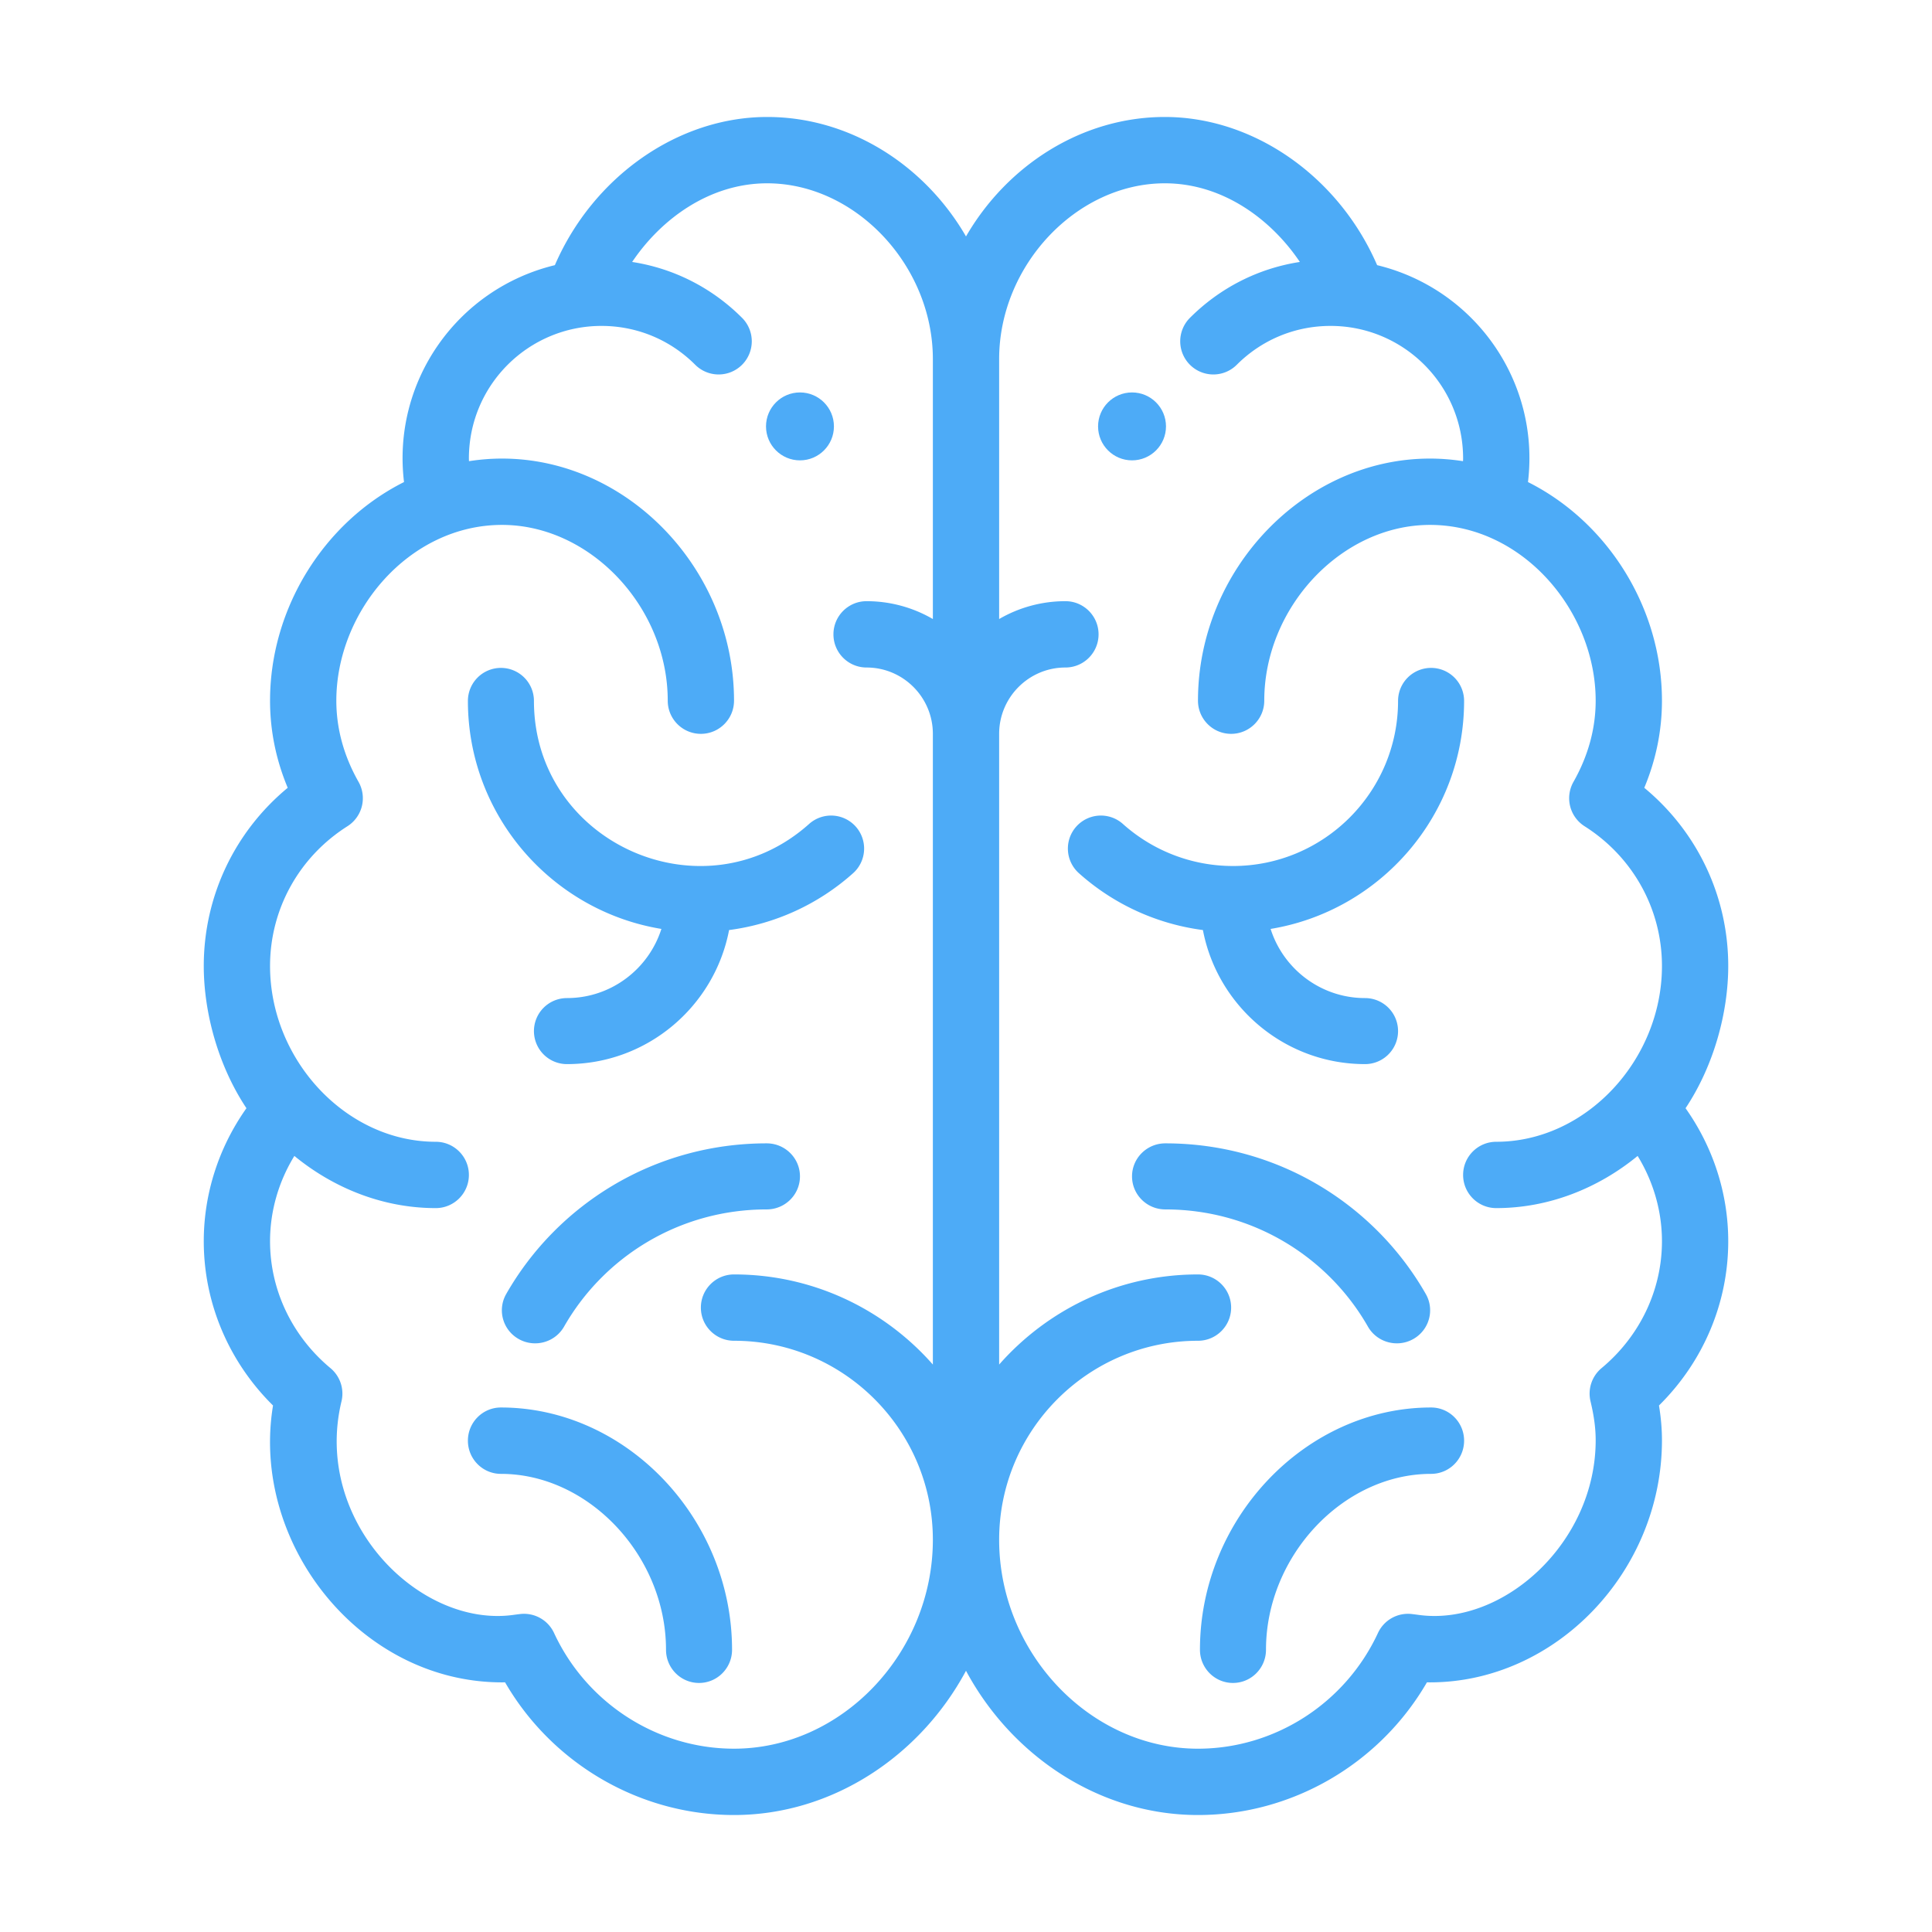 <svg width="512" height="512" viewBox="0 0 512 512" xmlns="http://www.w3.org/2000/svg"><g fill="#4DABF7" fill-rule="nonzero"><path d="M300 104c-4.968 0-9 4.032-9 9s4.032 9 9 9 9-4.032 9-9-4.032-9-9-9zM212 104c-4.968 0-9 4.032-9 9s4.032 9 9 9 9-4.032 9-9-4.032-9-9-9z"/><path d="M446.69 293.69C454.23 282.366 458 268.24 458 256c0-18.454-8.192-35.598-22.248-47.225 3.11-7.439 4.683-15.176 4.683-23.088 0-24.481-14.277-47.287-35.504-57.937 3.22-26.731-14.185-51.233-39.978-57.483C354.857 46.912 332.387 31 308.696 31 286.643 31 266.863 43.872 256 62.655 245.136 43.872 225.357 31 203.304 31c-23.692 0-46.163 15.912-56.257 39.268-25.948 6.29-43.19 30.914-39.978 57.482-21.226 10.649-35.504 33.456-35.504 57.938 0 7.911 1.572 15.648 4.683 23.087C62.192 220.403 54 237.546 54 256c0 12.305 3.803 26.413 11.31 37.688C57.973 304.051 54 316.332 54 328.95c0 16.362 6.63 31.948 18.355 43.522-6.029 36.467 23.033 73.373 60.688 73.373.273 0 .54-.005.803-.013C146.331 467.384 169.504 481 194.522 481c26.074 0 49.372-15.662 61.478-38.227C268.106 465.338 291.404 481 317.478 481c25.018 0 48.191-13.616 60.676-35.169.263.008.53.013.803.013 33.324 0 61.478-29.382 61.478-64.16 0-2.961-.26-6.007-.79-9.213C451.371 360.897 458 345.31 458 328.949c0-12.617-3.974-24.898-11.31-35.26zM247.218 164.05a34.883 34.883 0 0 0-17.565-4.73c-4.85 0-8.782 3.935-8.782 8.79 0 4.854 3.932 8.788 8.782 8.788 9.686 0 17.565 7.886 17.565 17.579v167.14c-12.885-14.626-31.725-23.879-52.695-23.879-4.85 0-8.783 3.935-8.783 8.79 0 4.854 3.932 8.788 8.783 8.788 29.056 0 52.695 23.657 52.695 52.735 0 30.014-24.132 55.37-52.695 55.37-20.334 0-39.052-12.032-47.689-30.655a8.786 8.786 0 0 0-8.958-5.033c-.621.071-1.239.154-1.856.238-24.995 3.42-53.144-24.904-45.524-56.59a8.792 8.792 0 0 0-2.92-8.811c-10.175-8.472-16.01-20.726-16.01-33.62 0-7.973 2.253-15.775 6.445-22.617 10.534 8.64 23.637 13.827 37.468 13.827 4.85 0 8.783-3.935 8.783-8.789 0-4.854-3.932-8.789-8.783-8.789-23.835 0-43.913-21.77-43.913-46.582 0-15.051 7.667-28.898 20.51-37.039a8.792 8.792 0 0 0 2.939-11.76c-3.904-6.89-5.884-14.128-5.884-21.513 0-23.722 19.324-46.583 43.913-46.583 23.394 0 43.914 21.768 43.914 46.583 0 4.854 3.931 8.789 8.782 8.789 4.85 0 8.783-3.935 8.783-8.79 0-34.778-28.154-64.16-61.479-64.16-2.94 0-5.865.239-8.76.69-.005-.232-.022-.457-.022-.69 0-19.614 15.911-35.156 35.13-35.156 9.382 0 18.207 3.657 24.848 10.296a8.78 8.78 0 0 0 12.42-.006 8.794 8.794 0 0 0-.006-12.43c-8.012-8.009-18.146-13.117-29.129-14.81 7.745-11.505 20.625-20.843 35.78-20.843 23.394 0 43.913 21.767 43.913 46.582v68.89zm149.305 156.11c13.832 0 26.935-5.188 37.469-13.824 4.191 6.84 6.444 14.642 6.444 22.613 0 12.895-5.835 25.15-16.008 33.621a8.79 8.79 0 0 0-2.921 8.811c.93 3.87 1.364 7.144 1.364 10.302 0 27.281-24.658 49.33-46.888 46.288a81.135 81.135 0 0 0-1.857-.238 8.775 8.775 0 0 0-8.957 5.033c-8.637 18.623-27.357 30.656-47.69 30.656-28.563 0-52.695-25.357-52.695-55.371 0-29.078 23.639-52.735 52.695-52.735 4.85 0 8.783-3.934 8.783-8.789 0-4.854-3.933-8.789-8.783-8.789-20.97 0-39.81 9.253-52.695 23.88V194.476c0-9.693 7.88-17.579 17.565-17.579 4.85 0 8.782-3.934 8.782-8.789 0-4.854-3.932-8.789-8.782-8.789a34.883 34.883 0 0 0-17.565 4.73V95.16c0-24.815 20.52-46.582 43.913-46.582 15.155 0 28.034 9.338 35.78 20.843-10.983 1.692-21.116 6.8-29.13 14.81a8.793 8.793 0 0 0-.007 12.43 8.778 8.778 0 0 0 12.42.006c6.644-6.639 15.468-10.296 24.85-10.296 19.315 0 35.13 15.633 35.13 35.156 0 .232-.017.458-.022.69-2.895-.451-5.82-.69-8.76-.69-33.325 0-61.479 29.382-61.479 64.16 0 4.855 3.933 8.79 8.783 8.79s8.782-3.935 8.782-8.79c0-24.814 20.52-46.582 43.914-46.582 24.575 0 43.913 22.85 43.913 46.583 0 7.385-1.98 14.624-5.884 21.513a8.793 8.793 0 0 0 2.94 11.76c12.842 8.141 20.509 21.988 20.509 37.039 0 24.9-20.148 46.582-43.913 46.582-4.85 0-8.783 3.935-8.783 8.79 0 4.853 3.933 8.788 8.783 8.788z"/><path d="M226.772 219.046a8.75 8.75 0 0 0-12.355-.687c-28.06 25.099-72.917 5.04-72.917-32.609a8.75 8.75 0 0 0-8.75-8.75 8.75 8.75 0 0 0-8.75 8.75c0 30.376 22.231 55.646 51.275 60.425-3.369 10.612-13.312 18.325-25.025 18.325a8.75 8.75 0 0 0-8.75 8.75 8.75 8.75 0 0 0 8.75 8.75c21.312 0 39.104-15.321 42.964-35.527a61.148 61.148 0 0 0 32.87-15.072 8.75 8.75 0 0 0 .688-12.355zM132.75 373c-4.833 0-8.75 3.938-8.75 8.795 0 4.858 3.917 8.795 8.75 8.795 23.306 0 43.75 21.783 43.75 46.615 0 4.857 3.917 8.795 8.75 8.795s8.75-3.938 8.75-8.795C194 402.402 165.951 373 132.75 373zM203.183 303c-29.876 0-55.528 16.27-69.035 39.927-2.401 4.206-.914 9.55 3.322 11.933 4.236 2.384 9.616.908 12.018-3.299 10.523-18.433 30.49-31.052 53.695-31.052 4.87 0 8.817-3.92 8.817-8.755 0-4.835-3.947-8.754-8.817-8.754zM361.75 264.5c-11.713 0-21.656-7.713-25.025-18.325C365.77 241.395 388 216.125 388 185.75a8.75 8.75 0 0 0-17.5 0c0 24.124-19.626 43.75-43.75 43.75a43.692 43.692 0 0 1-29.166-11.141 8.75 8.75 0 0 0-12.355.687 8.75 8.75 0 0 0 .688 12.355 61.15 61.15 0 0 0 32.869 15.072C322.646 266.68 340.438 282 361.75 282a8.75 8.75 0 0 0 0-17.5zM379.25 373c-33.201 0-61.25 29.402-61.25 64.205 0 4.857 3.918 8.795 8.75 8.795s8.75-3.938 8.75-8.795c0-24.832 20.443-46.615 43.75-46.615 4.832 0 8.75-3.937 8.75-8.795 0-4.857-3.918-8.795-8.75-8.795zM377.853 342.927c-13.474-23.6-39.09-39.927-69.036-39.927-4.869 0-8.817 3.92-8.817 8.754 0 4.835 3.948 8.755 8.817 8.755 23.189 0 43.17 12.615 53.694 31.052 2.404 4.212 7.788 5.68 12.018 3.3 4.236-2.384 5.724-7.727 3.324-11.934z"/></g></svg>